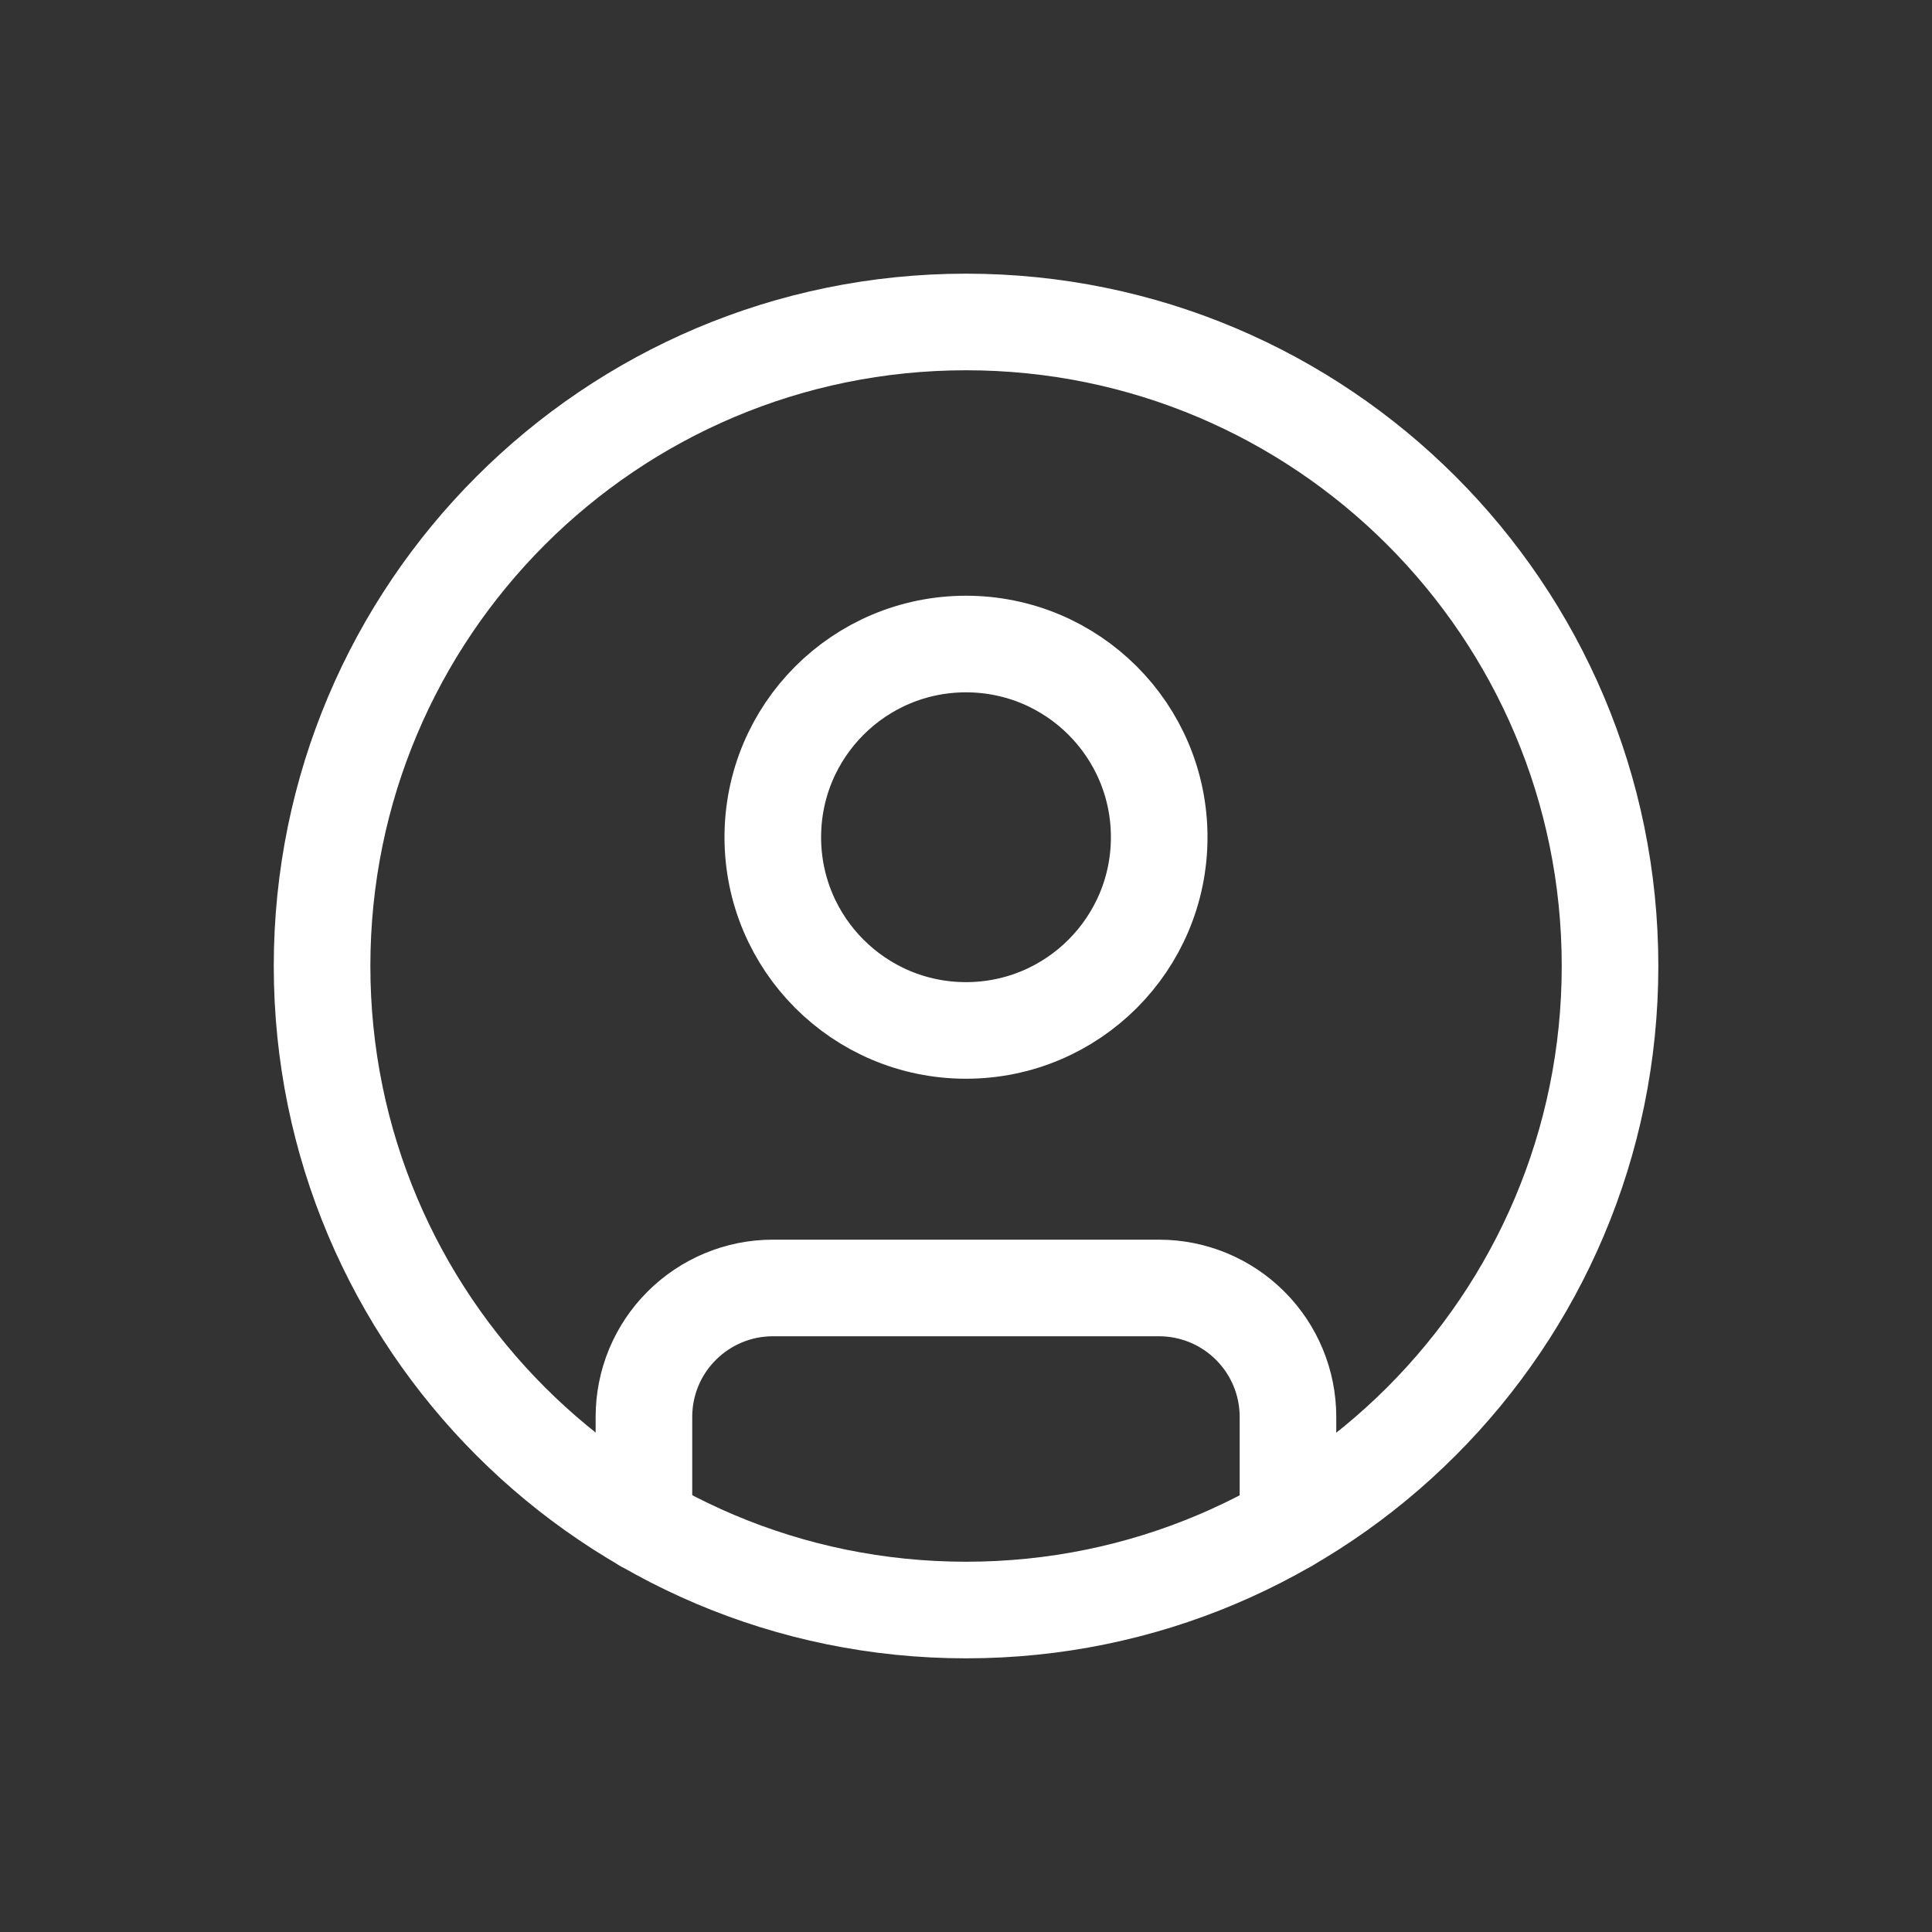 <svg width="20" height="20" viewBox="0 0 20 20" fill="none" xmlns="http://www.w3.org/2000/svg">
<rect x="0" y="0" width="20" height="20" fill="#333333" stroke="none"/>
<g clip-path="url(#clip0_1042_6511)">
<path d="M10.001 16.667C13.682 16.667 16.667 13.682 16.667 10C16.667 6.318 13.682 3.333 10.001 3.333C6.319 3.333 3.334 6.318 3.334 10C3.334 13.682 6.319 16.667 10.001 16.667Z" stroke="white" stroke-linecap="round" stroke-linejoin="round"/>
<path d="M10 10.667C11.105 10.667 12 9.771 12 8.667C12 7.562 11.105 6.667 10 6.667C8.895 6.667 8 7.562 8 8.667C8 9.771 8.895 10.667 10 10.667Z" stroke="white" stroke-linecap="round" stroke-linejoin="round"/>
<path d="M6.666 15.775V14.667C6.666 14.313 6.806 13.974 7.057 13.724C7.307 13.474 7.646 13.333 7.999 13.333H11.999C12.353 13.333 12.692 13.474 12.942 13.724C13.192 13.974 13.333 14.313 13.333 14.667V15.775" stroke="white" stroke-linecap="round" stroke-linejoin="round"/>
</g>
<defs>
<clipPath id="clip0_1042_6511">
<rect width="16" height="16" fill="white" transform="translate(2 2)"/>
</clipPath>
</defs>
</svg>

